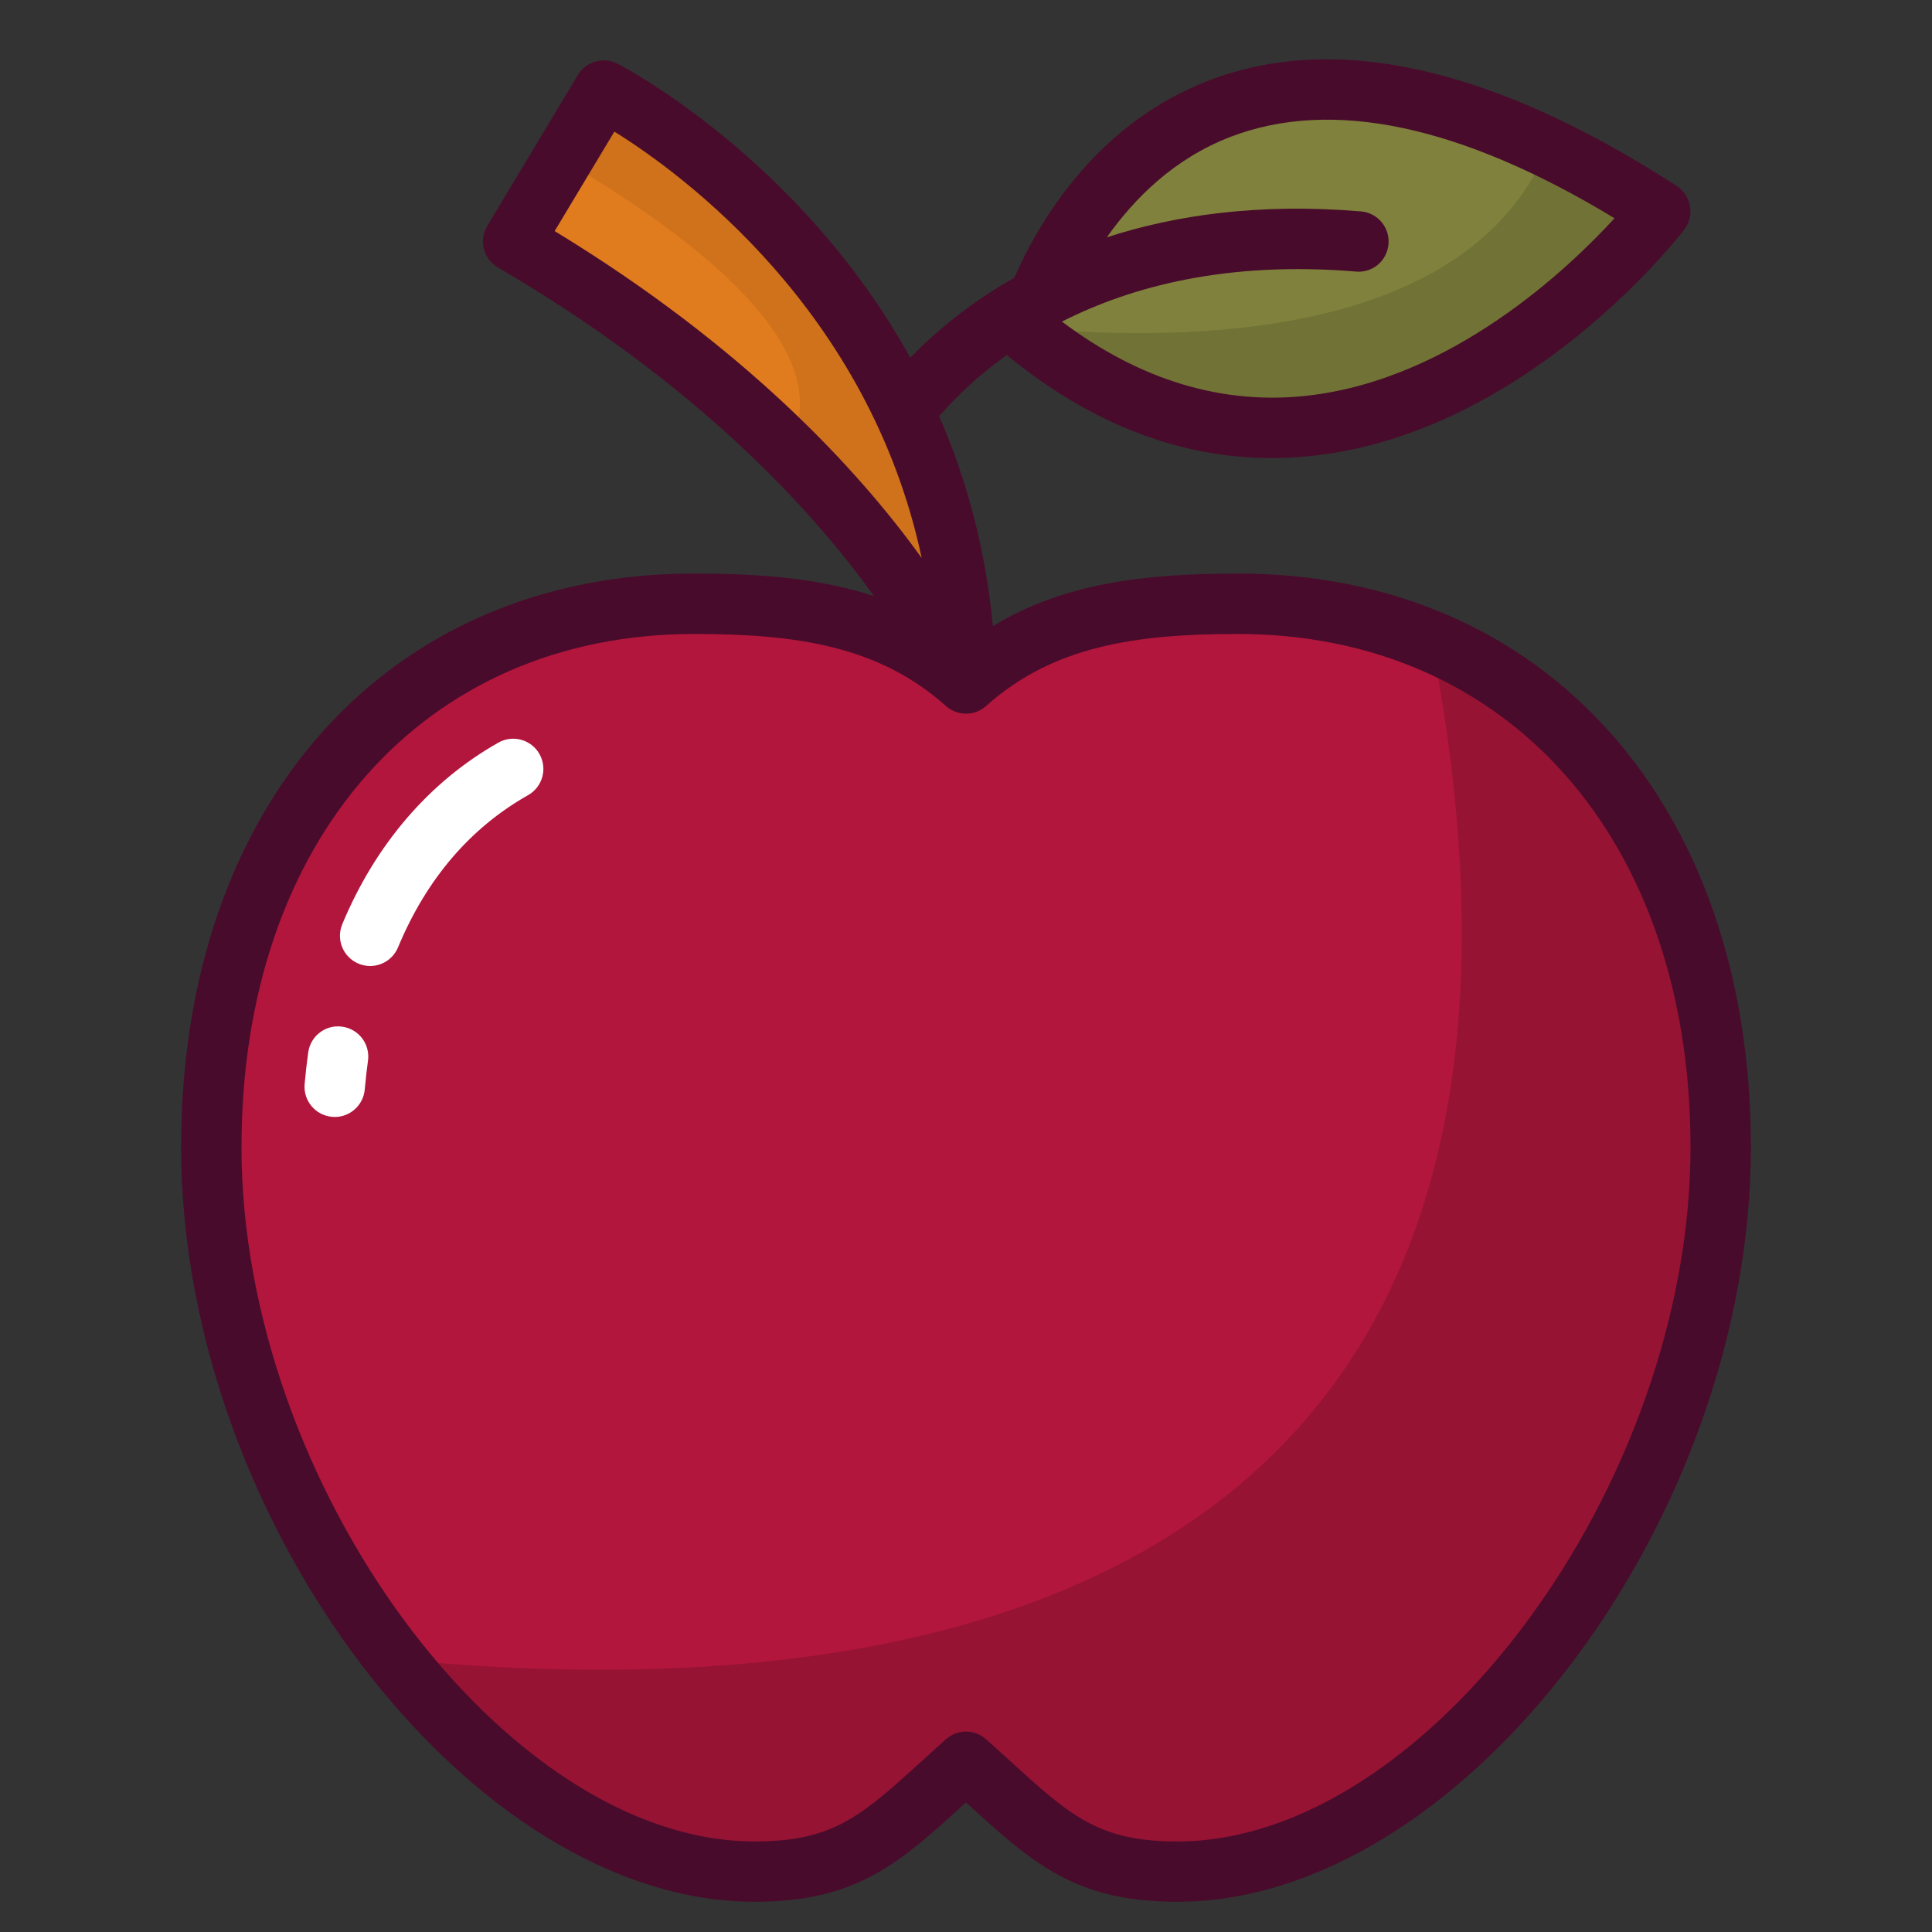 <svg id="apple" viewBox="0 0 64 64" xmlns="http://www.w3.org/2000/svg"><rect x="0" y="0" width="64" height="64" fill="#333333" stroke="none"/><path d="m32 23s-3-8-15-15l3-5s12 6 12 20z" fill="#e07c1d"/><path d="m26.064 14.852c4.56 4.511 5.936 8.148 5.936 8.148 0-14-12-20-12-20l-1.37 2.283c7.969 4.707 8.556 7.763 7.434 9.569z" fill="#cf721b"/><path d="m34 11s4-15 21-4c0 0-10 13-21 4z" fill="#7f813c"/><path d="m51.268 4.9c-2.62 6.277-11.768 6.462-17.226 5.96-.027.087-.041.14-.041.14 11 9 21-4 21-4-1.325-.857-2.561-1.54-3.732-2.1z" fill="#707335"/><path d="m41 20c-3.338 0-6.435.345-9 2.64-2.565-2.295-5.662-2.64-9-2.64-8.837 0-16 6.402-16 18s9.163 24 18 24c3.338 0 4.435-1.345 7-3.64 2.565 2.295 3.662 3.64 7 3.64 8.837 0 18-12.402 18-24s-7.163-18-16-18z" fill="#b2163c"/><path d="m47.43 21.276c6.309 32.932-18.817 35.227-34.263 33.691 3.333 4.208 7.619 7.032 11.833 7.032 3.338 0 4.435-1.345 7-3.64 2.565 2.295 3.662 3.64 7 3.64 8.837 0 18-12.402 18-24 0-8.594-3.938-14.326-9.57-16.724z" fill="#961333"/><path d="m12.262 32c-.128 0-.258-.025-.384-.077-.51-.212-.752-.797-.54-1.307 1.099-2.643 2.886-4.723 5.17-6.015.479-.273 1.091-.103 1.362.377.272.481.104 1.091-.378 1.363-1.919 1.086-3.368 2.783-4.307 5.042-.16.384-.532.617-.924.617z" fill="#fff"/><path d="m11.088 37c-.029 0-.06-.001-.09-.004-.55-.049-.956-.535-.907-1.085.032-.355.071-.705.119-1.047.074-.547.579-.933 1.126-.854.548.075.93.58.854 1.127-.042.312-.079.629-.107.953-.047.52-.482.911-.995.911z" fill="#fff"/><path d="m41 19c-3.138 0-5.787.33-8.11 1.742-.244-2.607-.894-4.922-1.78-6.956.544-.619 1.269-1.331 2.243-2.027.005.004.008.01.013.015 2.762 2.26 5.703 3.4 8.761 3.4.478 0 .957-.028 1.439-.084 7.019-.808 12.016-7.209 12.226-7.481.17-.222.24-.504.192-.779-.047-.275-.208-.519-.442-.67-6.084-3.938-11.305-5.109-15.511-3.488-3.688 1.422-5.588 4.611-6.432 6.529-1.47.833-2.599 1.78-3.445 2.647-3.676-6.64-9.621-9.699-9.707-9.743-.469-.232-1.035-.067-1.305.38l-3 5c-.138.229-.178.504-.111.763s.234.48.465.615c6.585 3.841 10.395 8.009 12.456 10.884-1.78-.586-3.745-.748-5.952-.748-10.168 0-17 7.636-17 19 0 12.383 9.589 25 19 25 3.384 0 4.794-1.284 6.93-3.227l.07-.064.07.064c2.136 1.943 3.546 3.227 6.93 3.227 9.411 0 19-12.617 19-25 0-11.364-6.832-19-17-19zm3.917-10.003c.561.048 1.033-.364 1.079-.914.046-.55-.362-1.034-.913-1.08-3.389-.283-6.155.124-8.418.859.909-1.286 2.225-2.61 4.102-3.33 3.364-1.289 7.638-.379 12.717 2.698-1.538 1.677-5.382 5.325-10.146 5.874-2.823.324-5.563-.5-8.16-2.451 2.316-1.175 5.493-2.01 9.739-1.657zm-26.543-1.342 1.978-3.296c2.224 1.384 8.426 5.903 10.181 14.127-2.107-2.928-5.848-6.99-12.158-10.831zm20.626 53.346c-2.61 0-3.542-.848-5.583-2.706l-.75-.679c-.19-.17-.429-.255-.667-.255s-.477.085-.667.255l-.75.679c-2.041 1.858-2.973 2.706-5.583 2.706-8.262 0-17-11.822-17-23 0-10.168 6.028-17 15-17 3.402 0 6.121.406 8.333 2.385.381.34.953.34 1.334 0 2.212-1.979 4.931-2.385 8.333-2.385 8.972 0 15 6.832 15 17 0 11.178-8.738 23-17 23z" fill="#490b2b"/></svg>